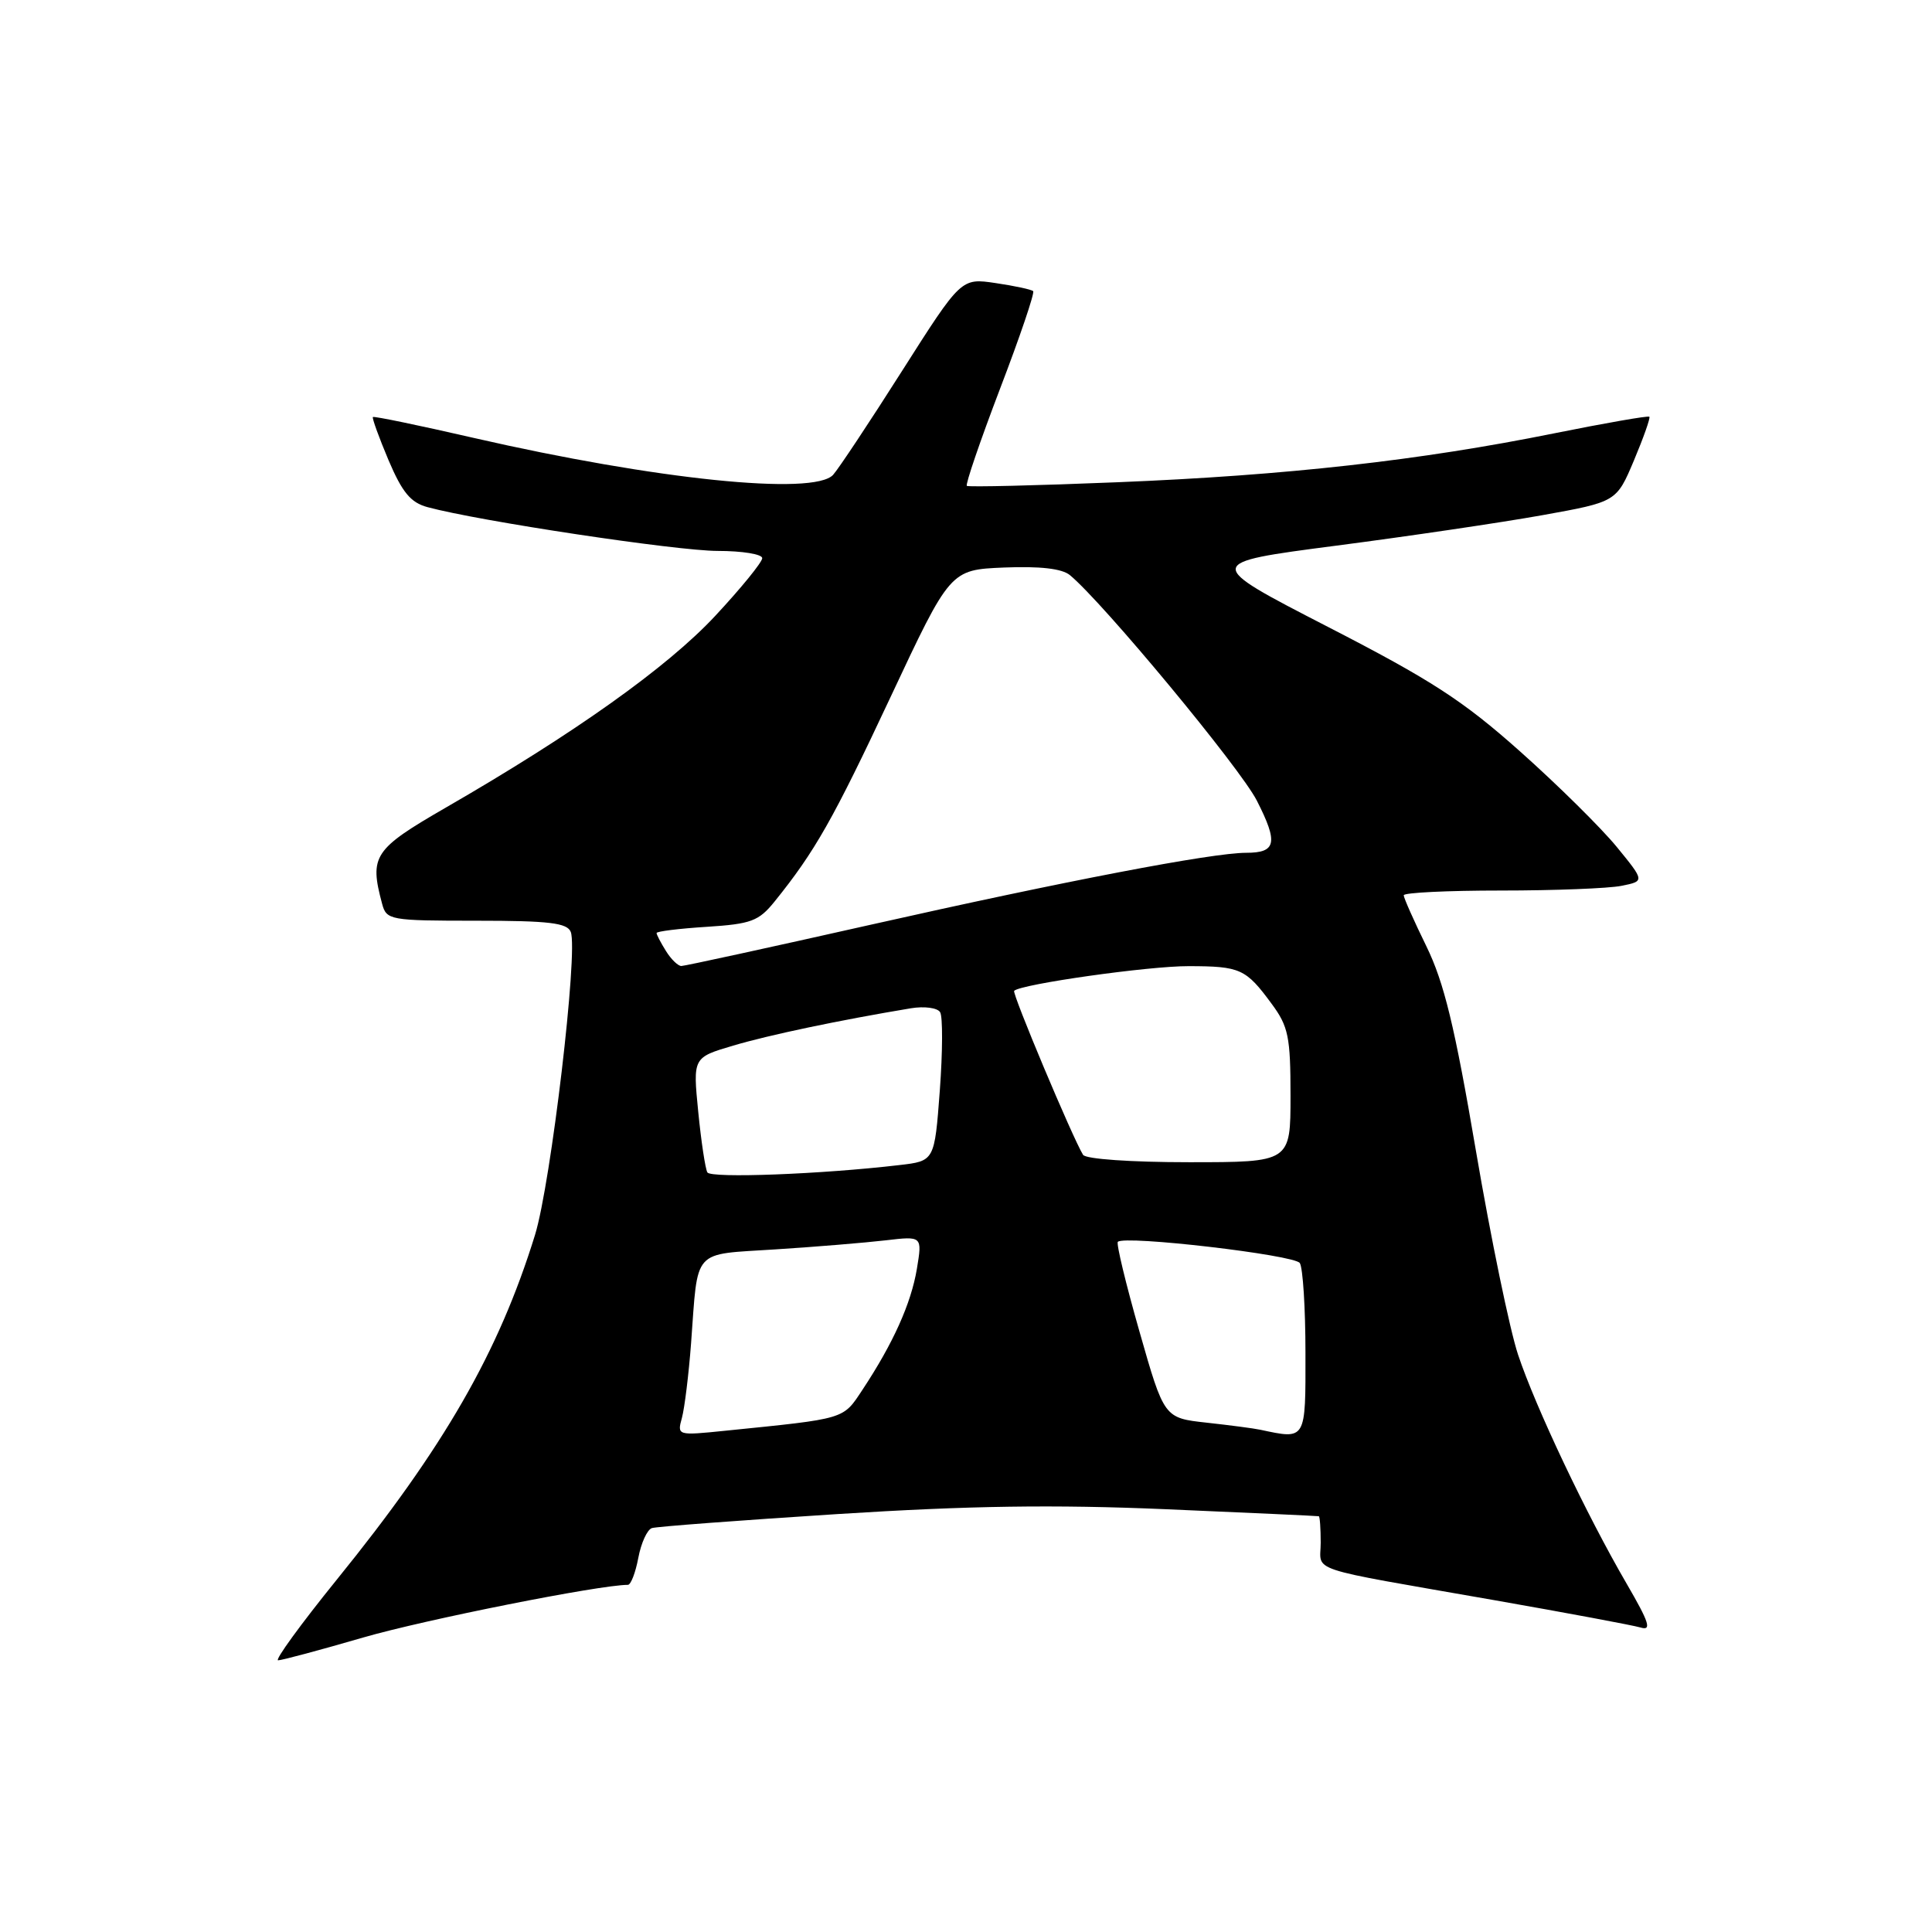 <?xml version="1.0" encoding="UTF-8" standalone="no"?>
<!DOCTYPE svg PUBLIC "-//W3C//DTD SVG 1.1//EN" "http://www.w3.org/Graphics/SVG/1.1/DTD/svg11.dtd" >
<svg xmlns="http://www.w3.org/2000/svg" xmlns:xlink="http://www.w3.org/1999/xlink" version="1.1" viewBox="0 0 256 256">
 <g >
 <path fill="currentColor"
d=" M 48.12 216.98 C 56.29 214.61 79.45 210.00 83.20 210.00 C 83.59 210.00 84.21 208.39 84.58 206.42 C 84.95 204.45 85.76 202.68 86.38 202.48 C 86.99 202.28 98.07 201.45 111.00 200.62 C 128.48 199.51 139.62 199.35 154.50 199.98 C 165.50 200.45 174.61 200.87 174.75 200.91 C 174.89 200.96 175.00 202.54 175.00 204.42 C 175.00 208.38 172.59 207.58 198.00 212.03 C 207.62 213.72 216.34 215.35 217.37 215.65 C 218.89 216.11 218.55 215.03 215.54 209.85 C 210.23 200.73 203.47 186.47 201.15 179.50 C 200.05 176.20 197.54 164.05 195.57 152.50 C 192.76 135.99 191.35 130.19 189.00 125.38 C 187.35 122.01 186.00 118.97 186.00 118.63 C 186.00 118.28 191.79 118.00 198.88 118.00 C 205.96 118.00 213.14 117.72 214.84 117.38 C 217.94 116.76 217.94 116.76 214.22 112.21 C 212.17 109.71 206.42 104.02 201.43 99.58 C 193.87 92.84 189.64 90.10 175.93 83.05 C 159.50 74.59 159.50 74.59 177.00 72.31 C 186.62 71.06 198.93 69.24 204.34 68.27 C 214.19 66.50 214.19 66.50 216.51 61.00 C 217.78 57.98 218.70 55.37 218.55 55.22 C 218.39 55.06 212.69 56.06 205.88 57.43 C 188.15 61.01 170.50 62.99 148.07 63.90 C 137.31 64.34 128.33 64.55 128.11 64.38 C 127.90 64.20 129.88 58.41 132.51 51.51 C 135.15 44.62 137.12 38.80 136.90 38.58 C 136.68 38.36 134.44 37.88 131.93 37.51 C 127.36 36.83 127.36 36.83 119.52 49.16 C 115.21 55.95 111.10 62.14 110.39 62.92 C 107.83 65.71 86.91 63.56 62.79 58.03 C 55.57 56.37 49.55 55.12 49.41 55.26 C 49.28 55.39 50.21 57.96 51.48 60.97 C 53.30 65.25 54.42 66.60 56.65 67.20 C 63.47 69.05 89.71 73.00 95.10 73.00 C 98.34 73.00 101.00 73.43 101.00 73.96 C 101.00 74.49 98.19 77.94 94.75 81.63 C 88.42 88.42 76.10 97.19 59.09 107.00 C 49.50 112.54 48.93 113.40 50.63 119.75 C 51.21 121.92 51.64 122.00 63.15 122.00 C 72.77 122.00 75.17 122.29 75.63 123.49 C 76.63 126.08 73.00 156.80 70.89 163.64 C 66.08 179.19 58.85 191.76 44.61 209.33 C 39.86 215.20 36.37 220.00 36.85 220.00 C 37.34 220.00 42.41 218.64 48.12 216.98 Z  M 90.36 187.87 C 90.71 186.56 91.26 182.12 91.57 178.00 C 92.52 165.25 91.60 166.28 102.75 165.55 C 108.11 165.21 114.69 164.66 117.36 164.35 C 122.21 163.78 122.21 163.78 121.49 168.14 C 120.72 172.73 118.35 178.00 114.29 184.14 C 111.66 188.11 112.20 187.95 96.10 189.58 C 89.74 190.23 89.71 190.22 90.36 187.87 Z  M 167.00 189.45 C 166.18 189.27 162.97 188.85 159.88 188.51 C 154.25 187.89 154.25 187.89 150.98 176.42 C 149.18 170.12 147.89 164.77 148.12 164.55 C 149.01 163.65 171.54 166.28 172.23 167.36 C 172.64 167.98 172.98 173.34 172.98 179.25 C 173.00 190.91 173.09 190.75 167.00 189.45 Z  M 93.73 155.35 C 93.46 154.88 92.91 151.27 92.52 147.32 C 91.81 140.13 91.81 140.13 97.15 138.55 C 101.89 137.14 111.22 135.18 120.71 133.60 C 122.48 133.31 124.22 133.54 124.57 134.12 C 124.93 134.70 124.91 139.37 124.53 144.50 C 123.83 153.84 123.83 153.84 119.16 154.38 C 108.89 155.59 94.21 156.15 93.73 155.35 Z  M 143.51 153.02 C 142.14 150.81 134.07 131.60 134.38 131.29 C 135.26 130.40 152.21 128.00 157.50 128.02 C 164.35 128.03 165.08 128.36 168.50 133.01 C 170.72 136.01 171.00 137.38 171.00 145.19 C 171.00 154.00 171.00 154.00 157.56 154.00 C 149.84 154.00 143.86 153.58 143.51 153.02 Z  M 88.24 126.01 C 87.56 124.92 87.00 123.85 87.00 123.63 C 87.00 123.41 89.99 123.04 93.64 122.81 C 99.54 122.43 100.54 122.06 102.65 119.44 C 107.98 112.83 110.40 108.57 117.98 92.41 C 125.91 75.50 125.91 75.50 133.05 75.20 C 137.81 75.01 140.71 75.34 141.76 76.20 C 146.14 79.81 164.36 101.78 166.55 106.11 C 169.39 111.69 169.11 113.00 165.12 113.00 C 160.60 113.00 141.09 116.74 115.29 122.55 C 101.97 125.55 90.72 128.00 90.28 128.00 C 89.84 128.00 88.92 127.11 88.24 126.01 Z "/>
</g>
</svg>
